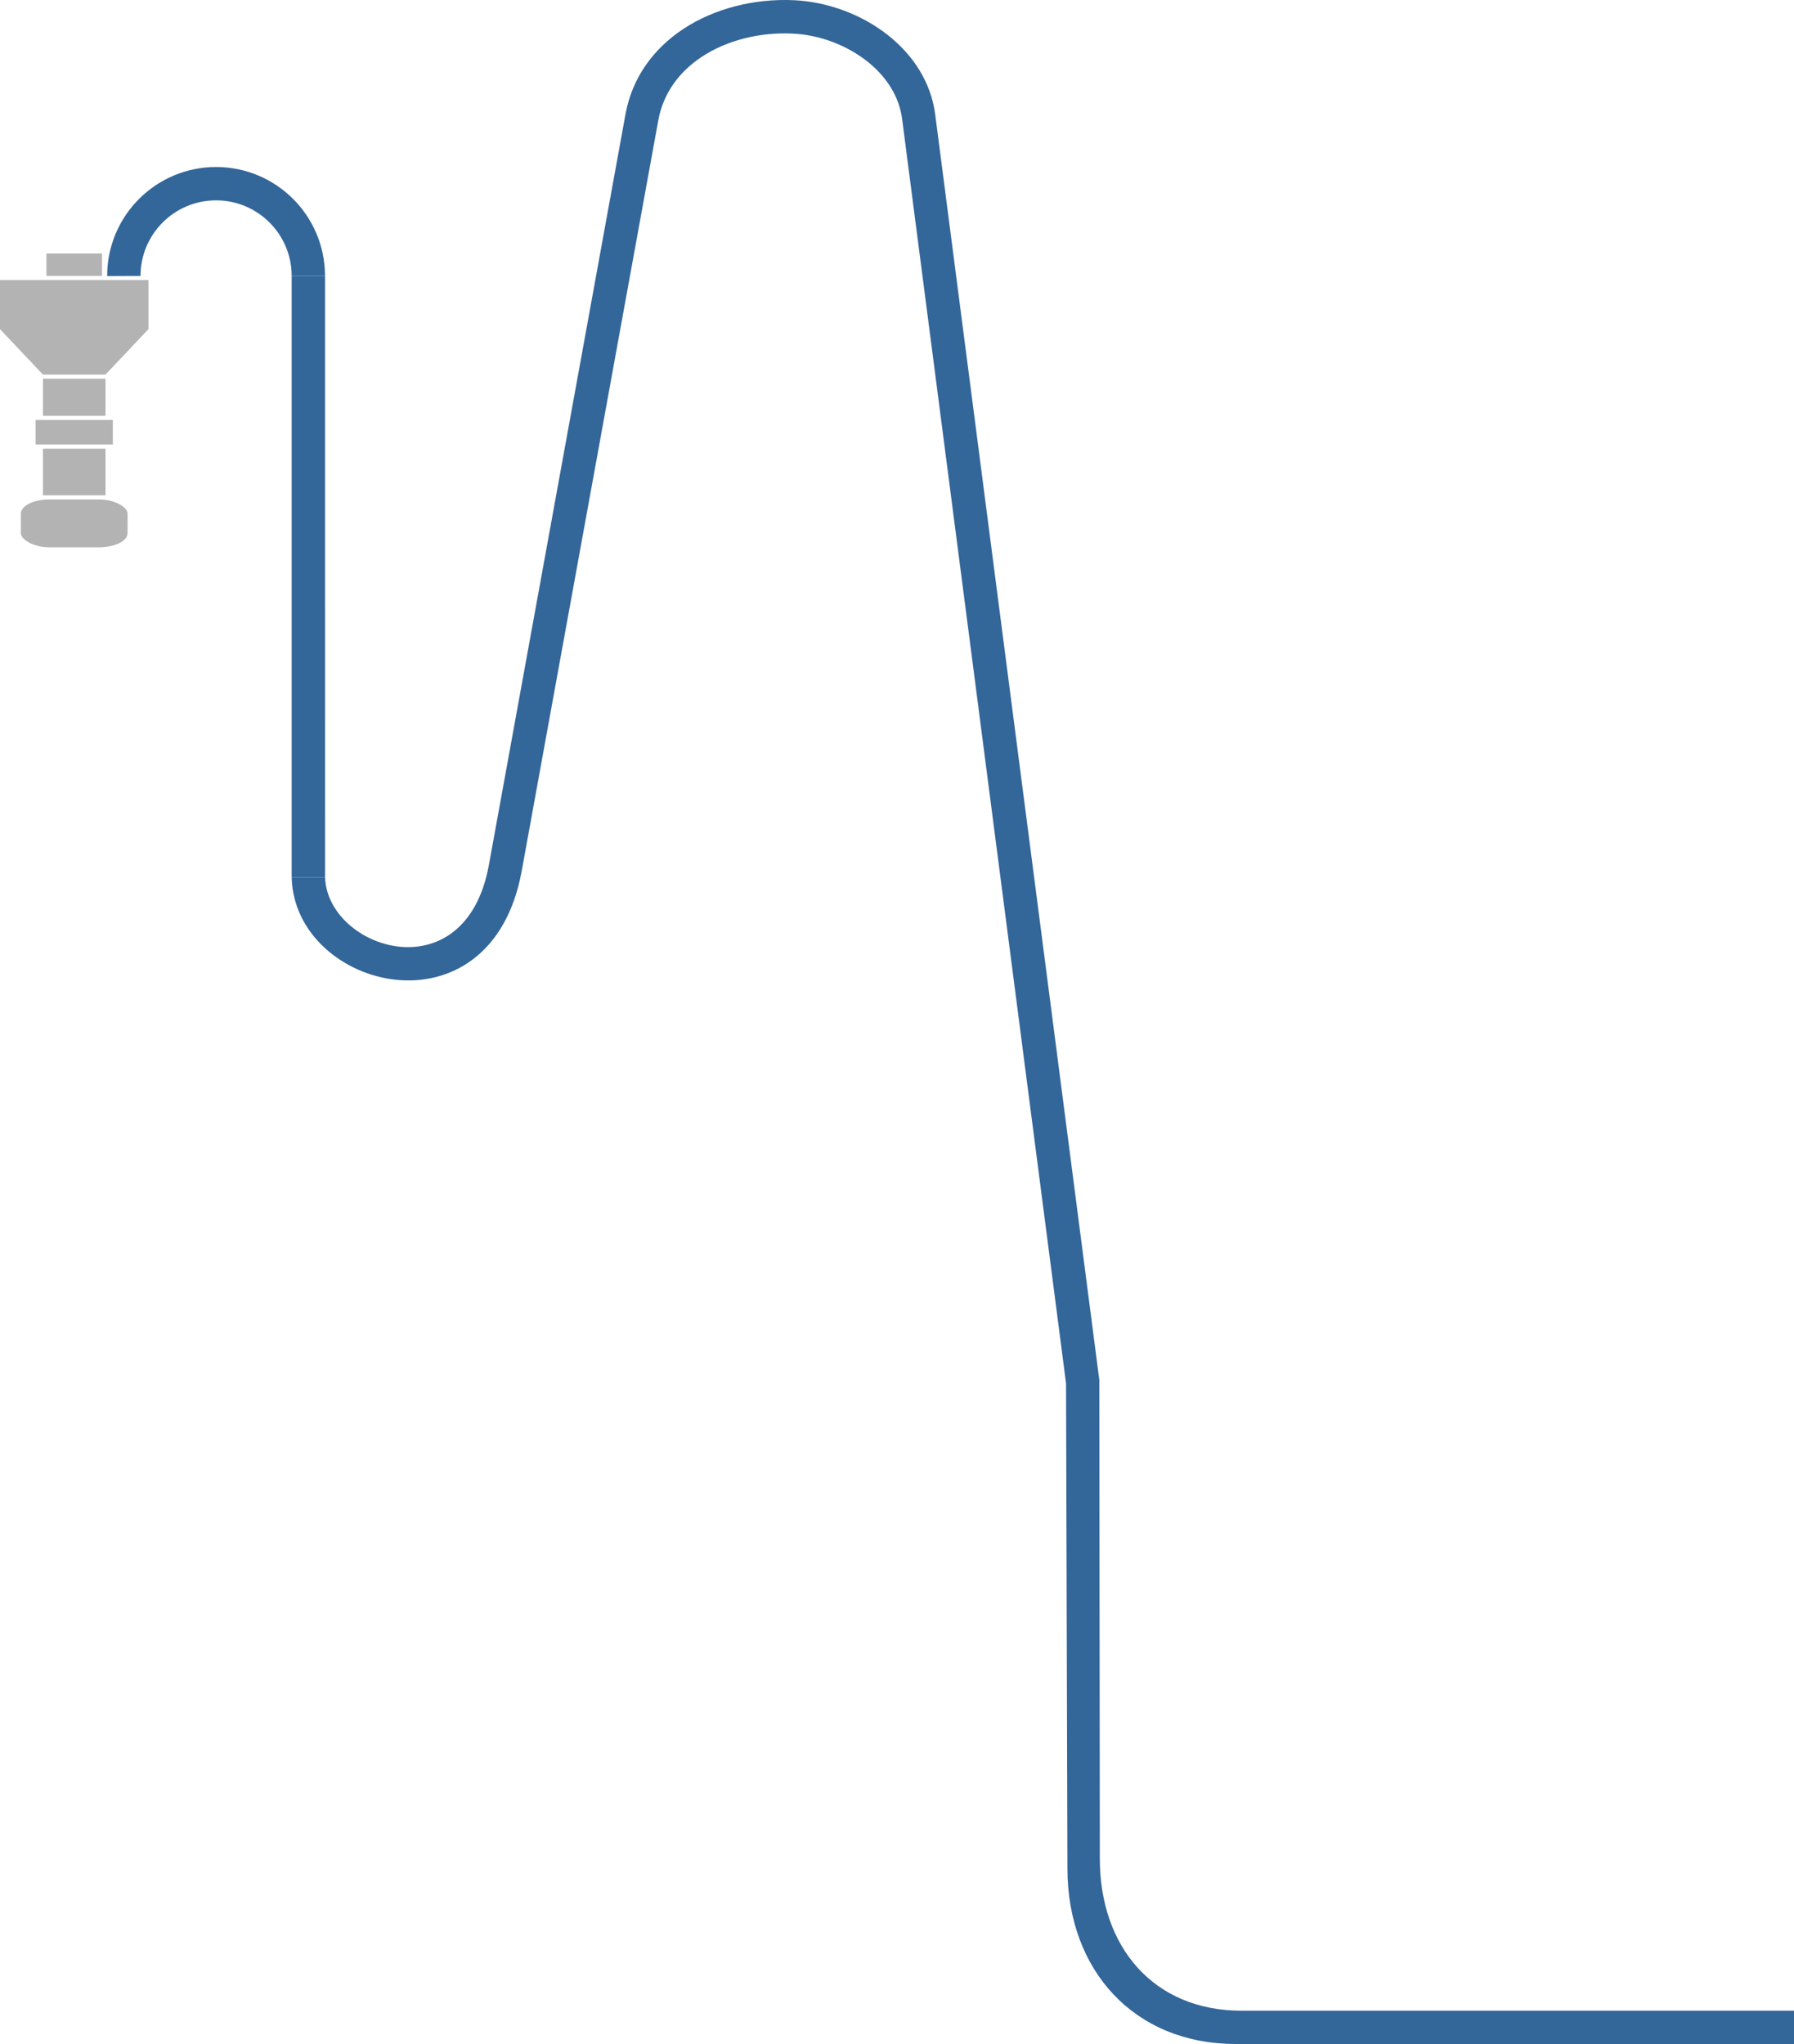 <?xml version="1.0" encoding="UTF-8"?>
<!DOCTYPE svg PUBLIC "-//W3C//DTD SVG 1.1//EN" "http://www.w3.org/Graphics/SVG/1.1/DTD/svg11.dtd">
<!-- Creator: CorelDRAW X7 -->
<svg xmlns="http://www.w3.org/2000/svg" xml:space="preserve" width="92.041mm" height="104.853mm" version="1.1" style="shape-rendering:geometricPrecision; text-rendering:geometricPrecision; image-rendering:optimizeQuality; fill-rule:evenodd; clip-rule:evenodd"
viewBox="0 0 6433434 7328960"
 xmlns:xlink="http://www.w3.org/1999/xlink">
 <defs>
  <style type="text/css">
   <![CDATA[
    .fil0 {fill:#336699}
    .fil1 {fill:#B3B3B3}
   ]]>
  </style>
 </defs>
 <g id="Слой_x0020_1">
  <path class="fil0" d="M1165715 3145785c-28,-790 -105,-1559 -119,-2349l0 -810 -111 -2153206 -119525 0 -210 0c49,1048 210,2090 210,3117l0 2148816 0 4432 119755 0z"/>
  <path class="fil0" d="M6433434 7328960l0 -119308 -1980867 0c-315335,0 -508140,-228222 -508476,-543858l-1880 -1717807 -588586 -4538094c-15000,-115240 -79361,-212377 -168432,-283127 -94243,-74853 -217192,-120405 -337842,-125997 -141864,-6577 -285601,29245 -397675,103560 -104895,69569 -182446,172430 -206701,305732l-489744 2691213c-84471,464189 -579128,302335 -587516,44511l-119755 0c9296,402952 714436,584455 825028,-23409l489750 -2691206c17845,-98053 76070,-174499 155096,-226909 90937,-60300 208937,-89301 326358,-83863 95767,4432 193456,40660 268400,100198 66116,52521 113681,122964 124319,204772l588034 4534949 4914 1741118c1027,363900 239559,627525 603753,627525l2001822 0z"/>
  <g id="_970501137376">
   <path class="fil0" d="M1165485 989420l-42 -3160c-1699,-214256 -175883,-387427 -390546,-387427 -215717,0 -390587,174869 -390587,390587l0 454 119637 -454 -112 0c0,-149707 121356,-271063 271062,-271063 148225,0 268637,118973 271007,266631l56 4432 119525 0z"/>
   <g>
    <rect class="fil1" x="166510" y="908852" width="199309" height="80568"/>
    <polygon class="fil1" points="0,1004308 532318,1004308 532318,1180282 378355,1343052 153977,1343052 0,1180282 "/>
    <rect class="fil1" x="153978" y="1357945" width="224375" height="133071"/>
    <rect class="fil1" x="127600" y="1505906" width="277130" height="87991"/>
    <rect class="fil1" x="153978" y="1608788" width="224375" height="167170"/>
    <rect class="fil1" x="74825" y="1790849" width="382679" height="171567" rx="101879" ry="50583"/>
   </g>
  </g>
 </g>
</svg>
